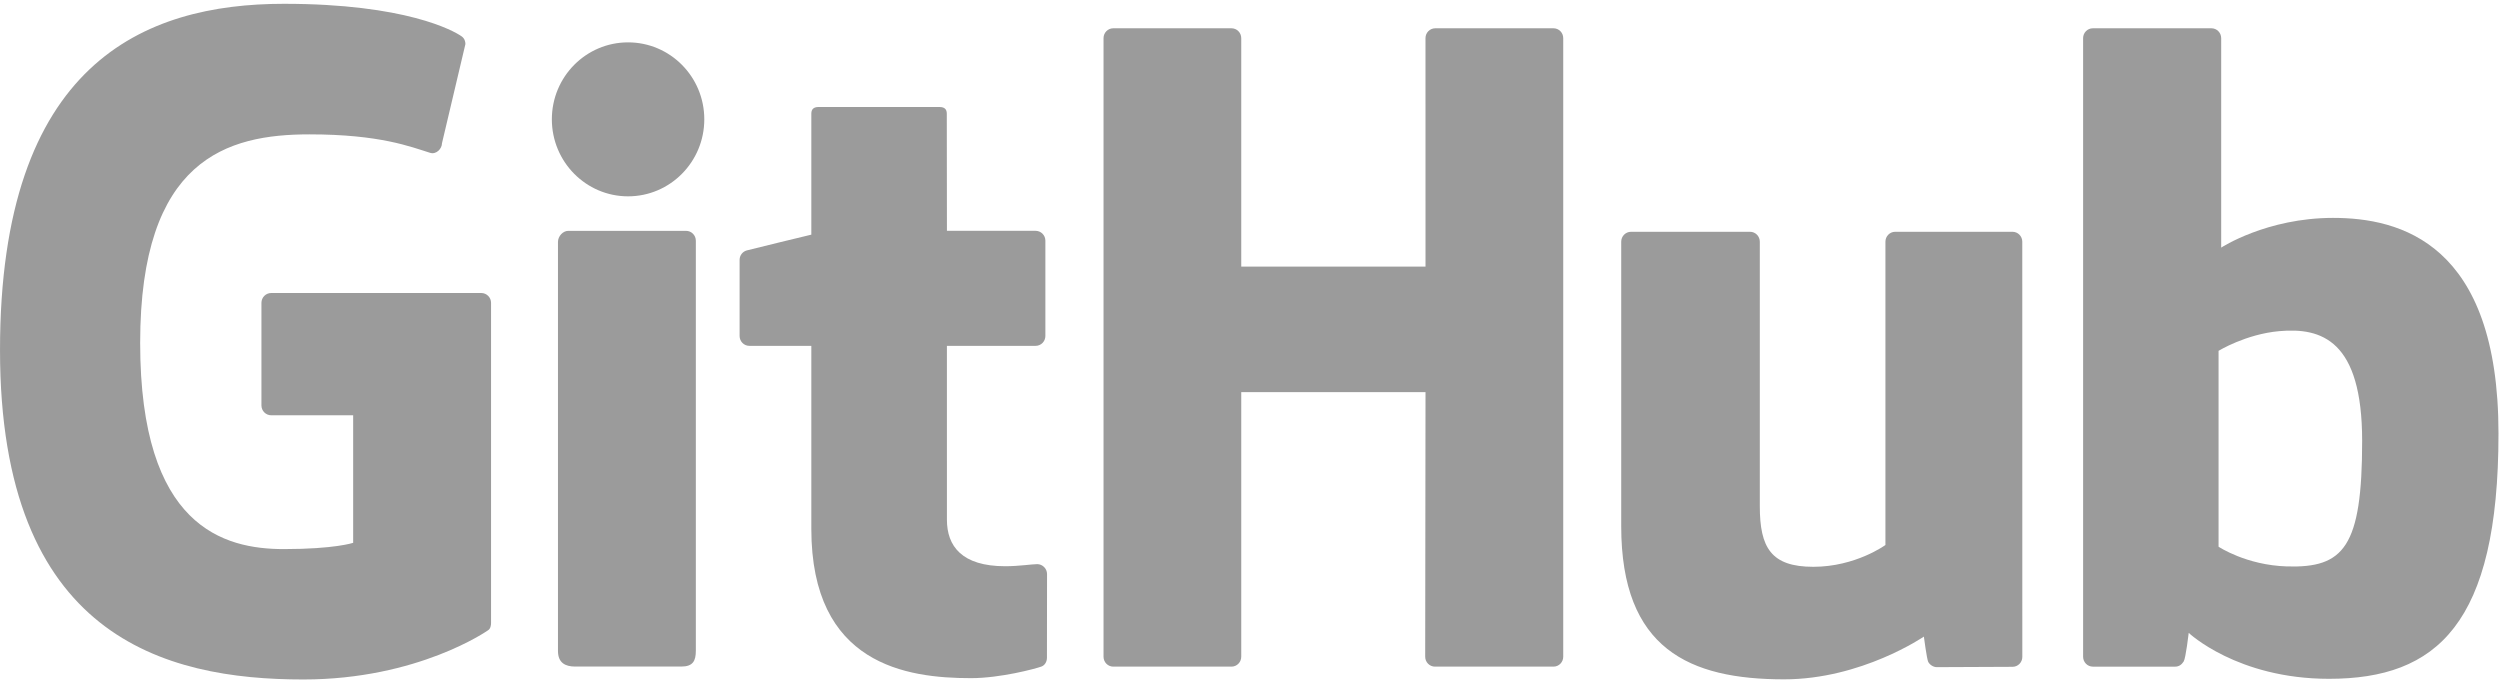 <svg fill="none" height="51" viewBox="0 0 185 51" width="185" xmlns="http://www.w3.org/2000/svg"><g fill="#9b9b9b"><path d="m35.61 21.682h-15.537c-.401 0-.726.326-.726.726v7.596c0 .401.325.727.726.727h6.061v9.438s-1.361.464-5.123.464c-4.439 0-10.639-1.621-10.639-15.257 0-13.638 6.457-15.433 12.519-15.433 5.247 0 7.508.924 8.946 1.369.452.138.87-.312.87-.713l1.734-7.339c0-.188-.064-.414-.277-.567-.584-.417-4.148-2.411-13.152-2.411-10.371 0-21.011 4.413-21.011 25.626 0 21.213 12.181 24.374 22.446 24.374 8.499 0 13.655-3.632 13.655-3.632.213-.117.236-.414.236-.55v-23.691c0-.401-.325-.726-.726-.726z"/><path d="m115.679 2.823c0-.404-.32-.73-.721-.73h-8.748c-.4 0-.724.326-.724.73 0 .002.002 16.906.002 16.906h-13.636v-16.906c0-.404-.322-.73-.722-.73h-8.747c-.398 0-.722.326-.722.73v45.776c0 .404.324.732.722.732h8.747c.4 0 .722-.329.722-.732v-19.58h13.636s-.024 19.579-.024 19.58c0 .404.324.732.725.732h8.768c.401 0 .721-.329.722-.732z"/><path d="m52.118 8.83c0-3.15-2.526-5.695-5.641-5.695-3.113 0-5.64 2.546-5.64 5.695 0 3.147 2.527 5.699 5.64 5.699 3.116 0 5.641-2.553 5.641-5.699z"/><path d="m51.492 38.943v-21.131c0-.401-.323-.729-.724-.729h-8.72c-.4 0-.758.412-.758.814v30.274c0 .889.554 1.154 1.272 1.154h7.857c.862 0 1.073-.423 1.073-1.168z"/><path d="m148.925 17.152h-8.681c-.398 0-.722.328-.722.732v22.445s-2.206 1.614-5.336 1.614-3.96-1.42-3.96-4.485v-19.574c0-.404-.324-.732-.722-.732h-8.811c-.397 0-.723.328-.723.732v21.056c0 9.104 5.074 11.331 12.053 11.331 5.727 0 10.343-3.163 10.343-3.163s.22 1.667.32 1.865c.099.197.358.396.638.396l5.605-.025c.398 0 .723-.329.723-.731l-.003-30.729c0-.404-.324-.732-.724-.732z"/><path d="m169.228 41.915c-3.011-.092-5.054-1.458-5.054-1.458v-14.496s2.015-1.235 4.487-1.456c3.126-.28 6.138.664 6.138 8.122 0 7.864-1.359 9.416-5.571 9.288zm3.423-25.791c-4.93 0-8.283 2.2-8.283 2.2v-15.501c0-.404-.324-.73-.722-.73h-8.773c-.399 0-.723.326-.723.73v45.776c0 .404.324.733.724.733h6.087c.274 0 .481-.142.635-.389.151-.246.369-2.11.369-2.11s3.587 3.399 10.378 3.399c7.973 0 12.545-4.044 12.545-18.154 0-14.11-7.303-15.954-12.237-15.954"/><path d="m76.635 17.079h-6.562s-.01-8.667-.01-8.669c0-.328-.169-.492-.549-.492h-8.942c-.347 0-.534.153-.534.488v8.958s-4.481 1.081-4.784 1.169c-.302.087-.524.365-.524.698v5.63c0 .405.323.732.723.732h4.585v13.543c0 10.059 7.056 11.047 11.817 11.047 2.176 0 4.778-.699 5.208-.857.26-.095.411-.364.411-.656l.007-6.193c0-.404-.341-.731-.725-.731-.382 0-1.361.155-2.368.155-3.223 0-4.316-1.498-4.316-3.438 0-1.939-.001-12.87-.001-12.87h6.563c.4 0 .724-.327.724-.732v-7.051c0-.404-.324-.729-.724-.729z"/></g></svg>